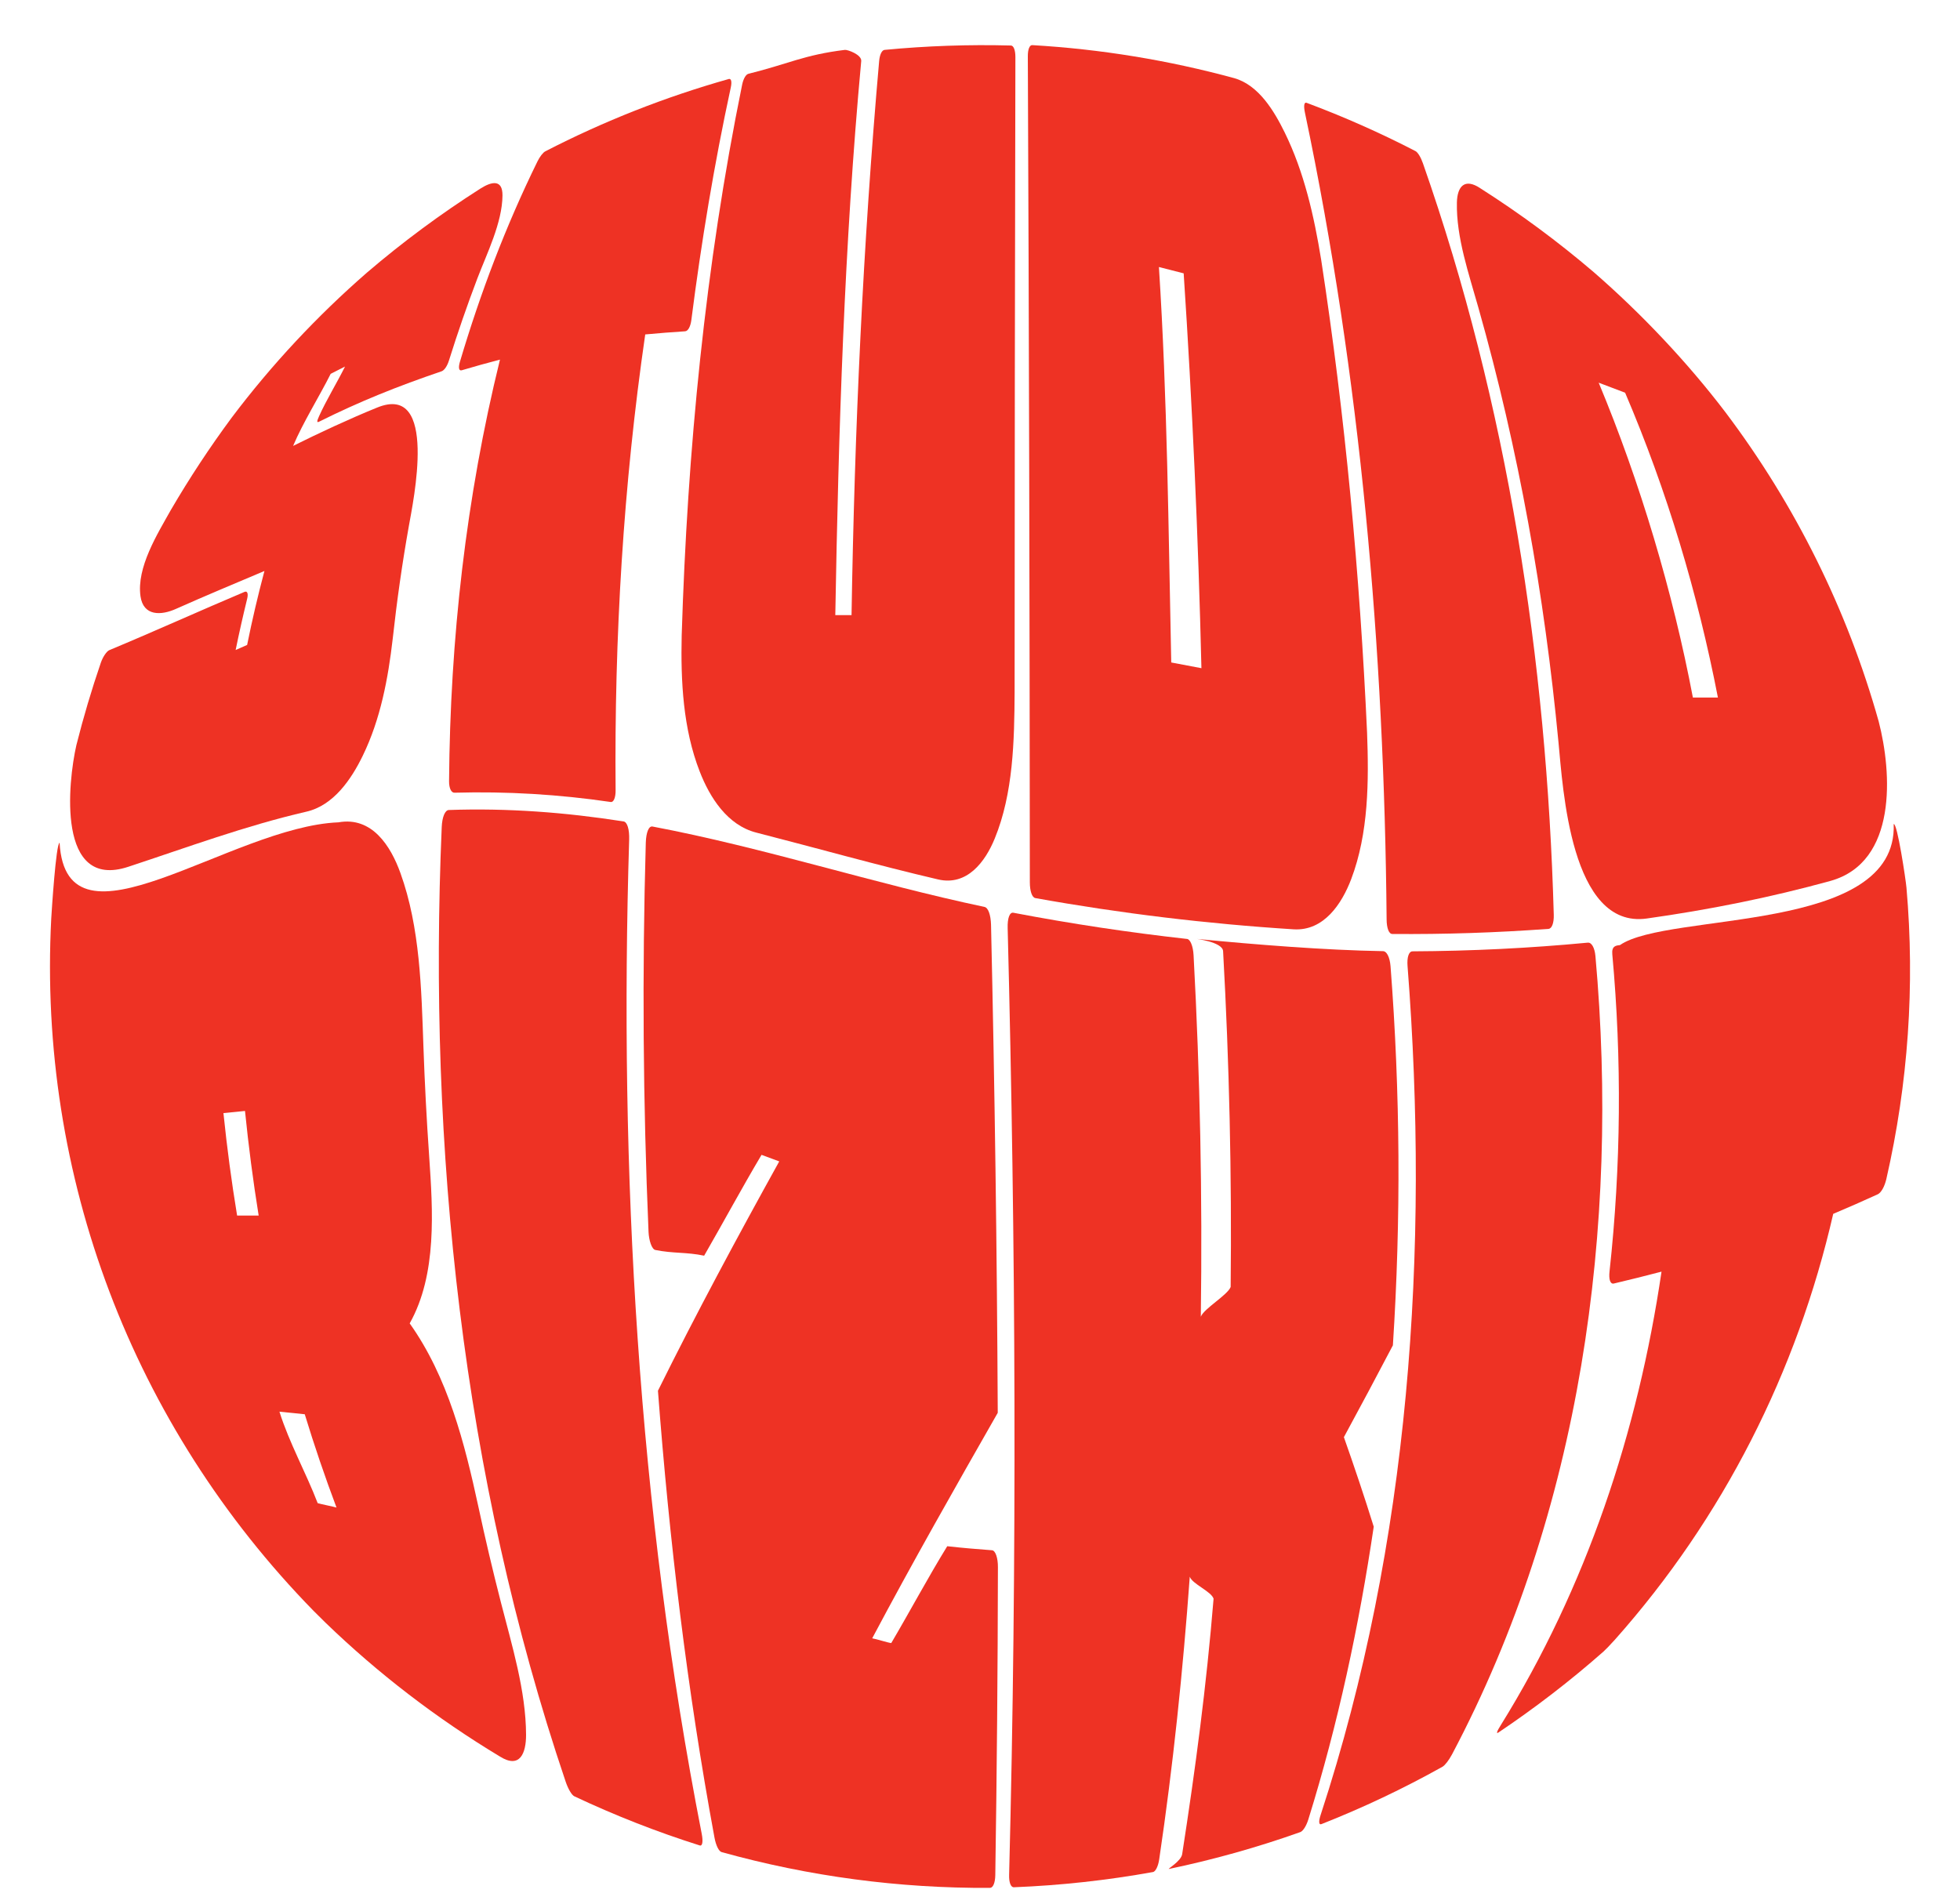 <svg width="35" height="34" viewBox="0 0 35 34" fill="none" xmlns="http://www.w3.org/2000/svg">
<path d="M1.364 13.308C1.489 12.811 1.635 12.32 1.801 11.835C1.837 11.732 1.903 11.632 1.954 11.611C2.763 11.274 3.56 10.912 4.367 10.571C4.419 10.549 4.436 10.607 4.413 10.697C4.339 11 4.27 11.304 4.208 11.609C4.258 11.589 4.363 11.539 4.413 11.519C4.504 11.068 4.604 10.643 4.722 10.198C4.221 10.41 3.648 10.649 3.151 10.871C2.871 10.999 2.56 11.003 2.509 10.651C2.435 10.135 2.813 9.534 3.05 9.11C3.382 8.541 3.744 7.991 4.136 7.461C4.849 6.515 5.66 5.646 6.556 4.866C7.194 4.32 7.87 3.82 8.579 3.368C8.784 3.238 8.975 3.202 8.973 3.491C8.969 3.979 8.694 4.527 8.525 4.971C8.342 5.453 8.173 5.941 8.019 6.433C7.988 6.536 7.934 6.616 7.884 6.632C7.11 6.895 6.428 7.167 5.697 7.532C5.651 7.555 5.661 7.516 5.697 7.435C5.824 7.151 6.023 6.826 6.161 6.547C6.12 6.569 5.946 6.654 5.905 6.677C5.701 7.084 5.411 7.545 5.234 7.964C5.693 7.735 6.257 7.473 6.733 7.28C7.833 6.829 7.376 8.966 7.301 9.395C7.182 10.063 7.087 10.733 7.013 11.407C6.931 12.119 6.795 12.846 6.478 13.497C6.275 13.915 5.957 14.388 5.466 14.498C4.384 14.748 3.344 15.134 2.291 15.481C1.007 15.905 1.214 13.964 1.364 13.308Z" fill="#EE3224"/>
<path d="M13.05 1.561C12.753 2.935 12.524 4.32 12.346 5.713C12.331 5.832 12.287 5.914 12.234 5.917C11.996 5.932 11.759 5.951 11.522 5.973C11.13 8.668 10.969 11.389 10.993 14.112C10.995 14.246 10.957 14.331 10.907 14.324C9.984 14.188 9.05 14.132 8.117 14.158C8.058 14.161 8.018 14.078 8.019 13.952C8.038 11.416 8.321 8.889 8.928 6.423C8.699 6.482 8.472 6.546 8.246 6.613C8.195 6.628 8.182 6.569 8.212 6.465C8.577 5.235 9.031 4.038 9.597 2.884C9.64 2.796 9.697 2.724 9.737 2.703C10.782 2.164 11.88 1.731 13.014 1.411C13.057 1.399 13.072 1.459 13.05 1.561Z" fill="#EE3224"/>
<path d="M18.132 1.019C18.123 4.802 18.119 8.585 18.118 12.368C18.113 13.229 18.095 14.167 17.763 14.977C17.592 15.395 17.268 15.827 16.752 15.707C15.664 15.453 14.589 15.148 13.507 14.871C12.988 14.739 12.675 14.243 12.495 13.78C12.196 13.013 12.155 12.164 12.173 11.351C12.275 8.05 12.592 4.75 13.253 1.51C13.275 1.406 13.319 1.329 13.365 1.318C14.076 1.142 14.358 0.98 15.087 0.891C15.134 0.885 15.39 0.976 15.379 1.091C15.076 4.37 14.974 7.694 14.916 10.986H15.206C15.26 7.684 15.409 4.382 15.699 1.091C15.709 0.975 15.748 0.896 15.795 0.891C16.545 0.819 17.299 0.793 18.052 0.813C18.101 0.814 18.132 0.897 18.132 1.019Z" fill="#EE3224"/>
<path d="M18.433 0.806C19.653 0.877 20.863 1.075 22.041 1.396C22.481 1.522 22.755 1.988 22.941 2.366C23.29 3.077 23.466 3.863 23.592 4.638C24.022 7.437 24.283 10.257 24.412 13.084C24.444 13.95 24.441 14.879 24.128 15.703C23.961 16.142 23.64 16.631 23.101 16.598C21.553 16.5 20.013 16.314 18.488 16.04C18.429 16.029 18.39 15.916 18.39 15.758C18.387 10.841 18.375 5.923 18.354 1.006C18.353 0.883 18.385 0.803 18.433 0.806ZM20.915 11.832L21.454 11.934C21.398 9.581 21.292 7.231 21.137 4.882L20.695 4.769C20.846 7.119 20.865 9.478 20.915 11.832Z" fill="#EE3224"/>
<path d="M23.332 1.836C23.997 2.085 24.647 2.373 25.277 2.699C25.317 2.72 25.371 2.806 25.41 2.918C26.92 7.229 27.619 11.79 27.746 16.34C27.75 16.485 27.712 16.585 27.652 16.59C26.723 16.658 25.793 16.689 24.862 16.681C24.802 16.681 24.762 16.577 24.761 16.422C24.718 11.591 24.298 6.745 23.302 2.01C23.277 1.889 23.288 1.82 23.332 1.836Z" fill="#EE3224"/>
<path d="M26.398 5.489C26.232 4.897 26.003 4.242 26.016 3.619C26.022 3.327 26.156 3.175 26.435 3.363C27.145 3.815 27.821 4.315 28.459 4.86C29.31 5.6 30.131 6.469 30.81 7.361C32.061 9.02 32.989 10.893 33.548 12.885C33.785 13.8 33.885 15.398 32.688 15.733C31.609 16.031 30.515 16.249 29.406 16.405C28.044 16.595 27.909 14.062 27.83 13.257C27.58 10.631 27.119 8.03 26.398 5.489ZM30.23 12.458H30.677C30.314 10.59 29.769 8.768 29.02 7.014L28.548 6.835C29.286 8.604 29.874 10.578 30.23 12.458Z" fill="#EE3224"/>
<path d="M7.316 23.636C7.999 24.597 8.298 25.779 8.542 26.908C8.665 27.482 8.799 28.052 8.945 28.62C9.139 29.381 9.392 30.194 9.394 30.987C9.394 31.308 9.287 31.598 8.927 31.372C7.801 30.694 6.756 29.893 5.814 28.983C5.778 28.947 5.692 28.863 5.601 28.772C2.363 25.46 0.676 21 0.915 16.407C0.923 16.273 0.999 15.069 1.064 15.052C1.186 17.166 4.112 14.764 6.045 14.687C6.643 14.58 6.978 15.111 7.151 15.594C7.502 16.566 7.525 17.666 7.561 18.686C7.584 19.343 7.618 20 7.664 20.656C7.729 21.616 7.808 22.76 7.316 23.636ZM4.375 19.842C4.317 19.848 4.049 19.874 3.99 19.88C4.054 20.501 4.133 21.095 4.234 21.71C4.291 21.709 4.562 21.711 4.619 21.71C4.519 21.09 4.438 20.467 4.375 19.842V19.842ZM5.442 25.259L4.99 25.213C5.165 25.77 5.464 26.302 5.673 26.847C5.721 26.862 5.96 26.91 6.009 26.925C5.802 26.375 5.613 25.82 5.442 25.259V25.259Z" fill="#EE3224"/>
<path d="M8.014 14.467C9.063 14.43 10.1 14.509 11.135 14.671C11.201 14.681 11.241 14.812 11.235 14.997C11.054 20.925 11.389 26.918 12.53 32.748C12.558 32.891 12.544 32.976 12.495 32.96C11.729 32.718 10.98 32.424 10.255 32.082C10.209 32.059 10.146 31.954 10.1 31.818C8.254 26.358 7.642 20.502 7.888 14.77C7.896 14.591 7.947 14.47 8.014 14.467Z" fill="#EE3224"/>
<path d="M17.679 33.718C16.059 33.728 14.445 33.513 12.886 33.079C12.836 33.065 12.784 32.96 12.758 32.817C12.27 30.178 11.952 27.513 11.749 24.839C12.434 23.455 13.167 22.094 13.915 20.743L13.599 20.626C13.24 21.23 12.925 21.818 12.574 22.427C12.255 22.36 12.024 22.39 11.703 22.325C11.638 22.312 11.588 22.154 11.581 22.002C11.482 19.686 11.466 17.369 11.532 15.051C11.538 14.865 11.586 14.749 11.652 14.762C13.652 15.141 15.589 15.777 17.58 16.198C17.646 16.211 17.692 16.339 17.697 16.517C17.763 19.422 17.803 22.327 17.817 25.233C17.055 26.568 16.295 27.904 15.575 29.261C15.644 29.271 15.846 29.337 15.915 29.346C16.248 28.781 16.571 28.175 16.915 27.616C17.232 27.651 17.397 27.663 17.714 27.688C17.778 27.693 17.821 27.83 17.82 27.989C17.817 29.823 17.801 31.657 17.773 33.491C17.771 33.627 17.733 33.717 17.679 33.718Z" fill="#EE3224"/>
<path d="M24.873 24.028C24.585 24.577 24.294 25.123 23.998 25.668C24.185 26.198 24.364 26.73 24.531 27.267C24.269 29.036 23.895 30.786 23.363 32.496C23.326 32.615 23.267 32.705 23.219 32.722C22.454 32.994 21.671 33.214 20.875 33.38C20.832 33.389 21.09 33.244 21.11 33.117C21.349 31.579 21.544 30.104 21.671 28.553C21.63 28.423 21.288 28.289 21.246 28.16C21.123 29.849 20.949 31.534 20.7 33.209C20.681 33.337 20.633 33.427 20.59 33.435C19.769 33.583 18.938 33.674 18.105 33.707C18.05 33.709 18.016 33.621 18.02 33.486C18.165 27.851 18.138 22.211 17.994 16.575C17.989 16.398 18.03 16.289 18.096 16.302C19.123 16.498 20.157 16.654 21.198 16.77C21.253 16.776 21.305 16.893 21.314 17.063C21.43 19.212 21.473 21.363 21.443 23.517C21.5 23.37 21.918 23.133 21.976 22.986C21.997 20.986 21.952 18.987 21.841 16.988C21.832 16.819 21.322 16.764 21.378 16.77C22.42 16.871 23.651 16.97 24.697 16.988C24.764 16.989 24.818 17.096 24.831 17.258C25.005 19.511 25.019 21.773 24.873 24.028Z" fill="#EE3224"/>
<path d="M25.224 16.991C26.27 16.986 27.313 16.935 28.354 16.836C28.421 16.83 28.476 16.925 28.49 17.077C28.925 21.92 28.23 26.986 25.93 31.332C25.872 31.441 25.803 31.529 25.758 31.555C25.062 31.944 24.341 32.286 23.598 32.579C23.55 32.598 23.544 32.533 23.583 32.415C25.174 27.56 25.529 22.321 25.135 17.257C25.122 17.098 25.157 16.991 25.224 16.991Z" fill="#EE3224"/>
<path d="M34.044 15.854C34.197 17.597 34.075 19.354 33.684 21.061C33.652 21.196 33.591 21.302 33.532 21.33C33.268 21.451 33.003 21.567 32.736 21.68C32.09 24.498 30.772 27.109 28.837 29.286C28.749 29.384 28.665 29.47 28.633 29.498C28.041 30.02 27.413 30.503 26.756 30.944C26.714 30.972 26.73 30.921 26.797 30.816C28.331 28.346 29.249 25.57 29.67 22.712C29.387 22.786 29.104 22.857 28.819 22.924C28.755 22.939 28.725 22.852 28.742 22.705C28.947 20.824 28.963 18.928 28.791 17.043C28.777 16.893 28.86 16.887 28.927 16.88C29.793 16.28 33.889 16.688 33.816 14.718C33.88 14.696 34.032 15.715 34.044 15.854Z" fill="#EE3224"/>
</svg>
